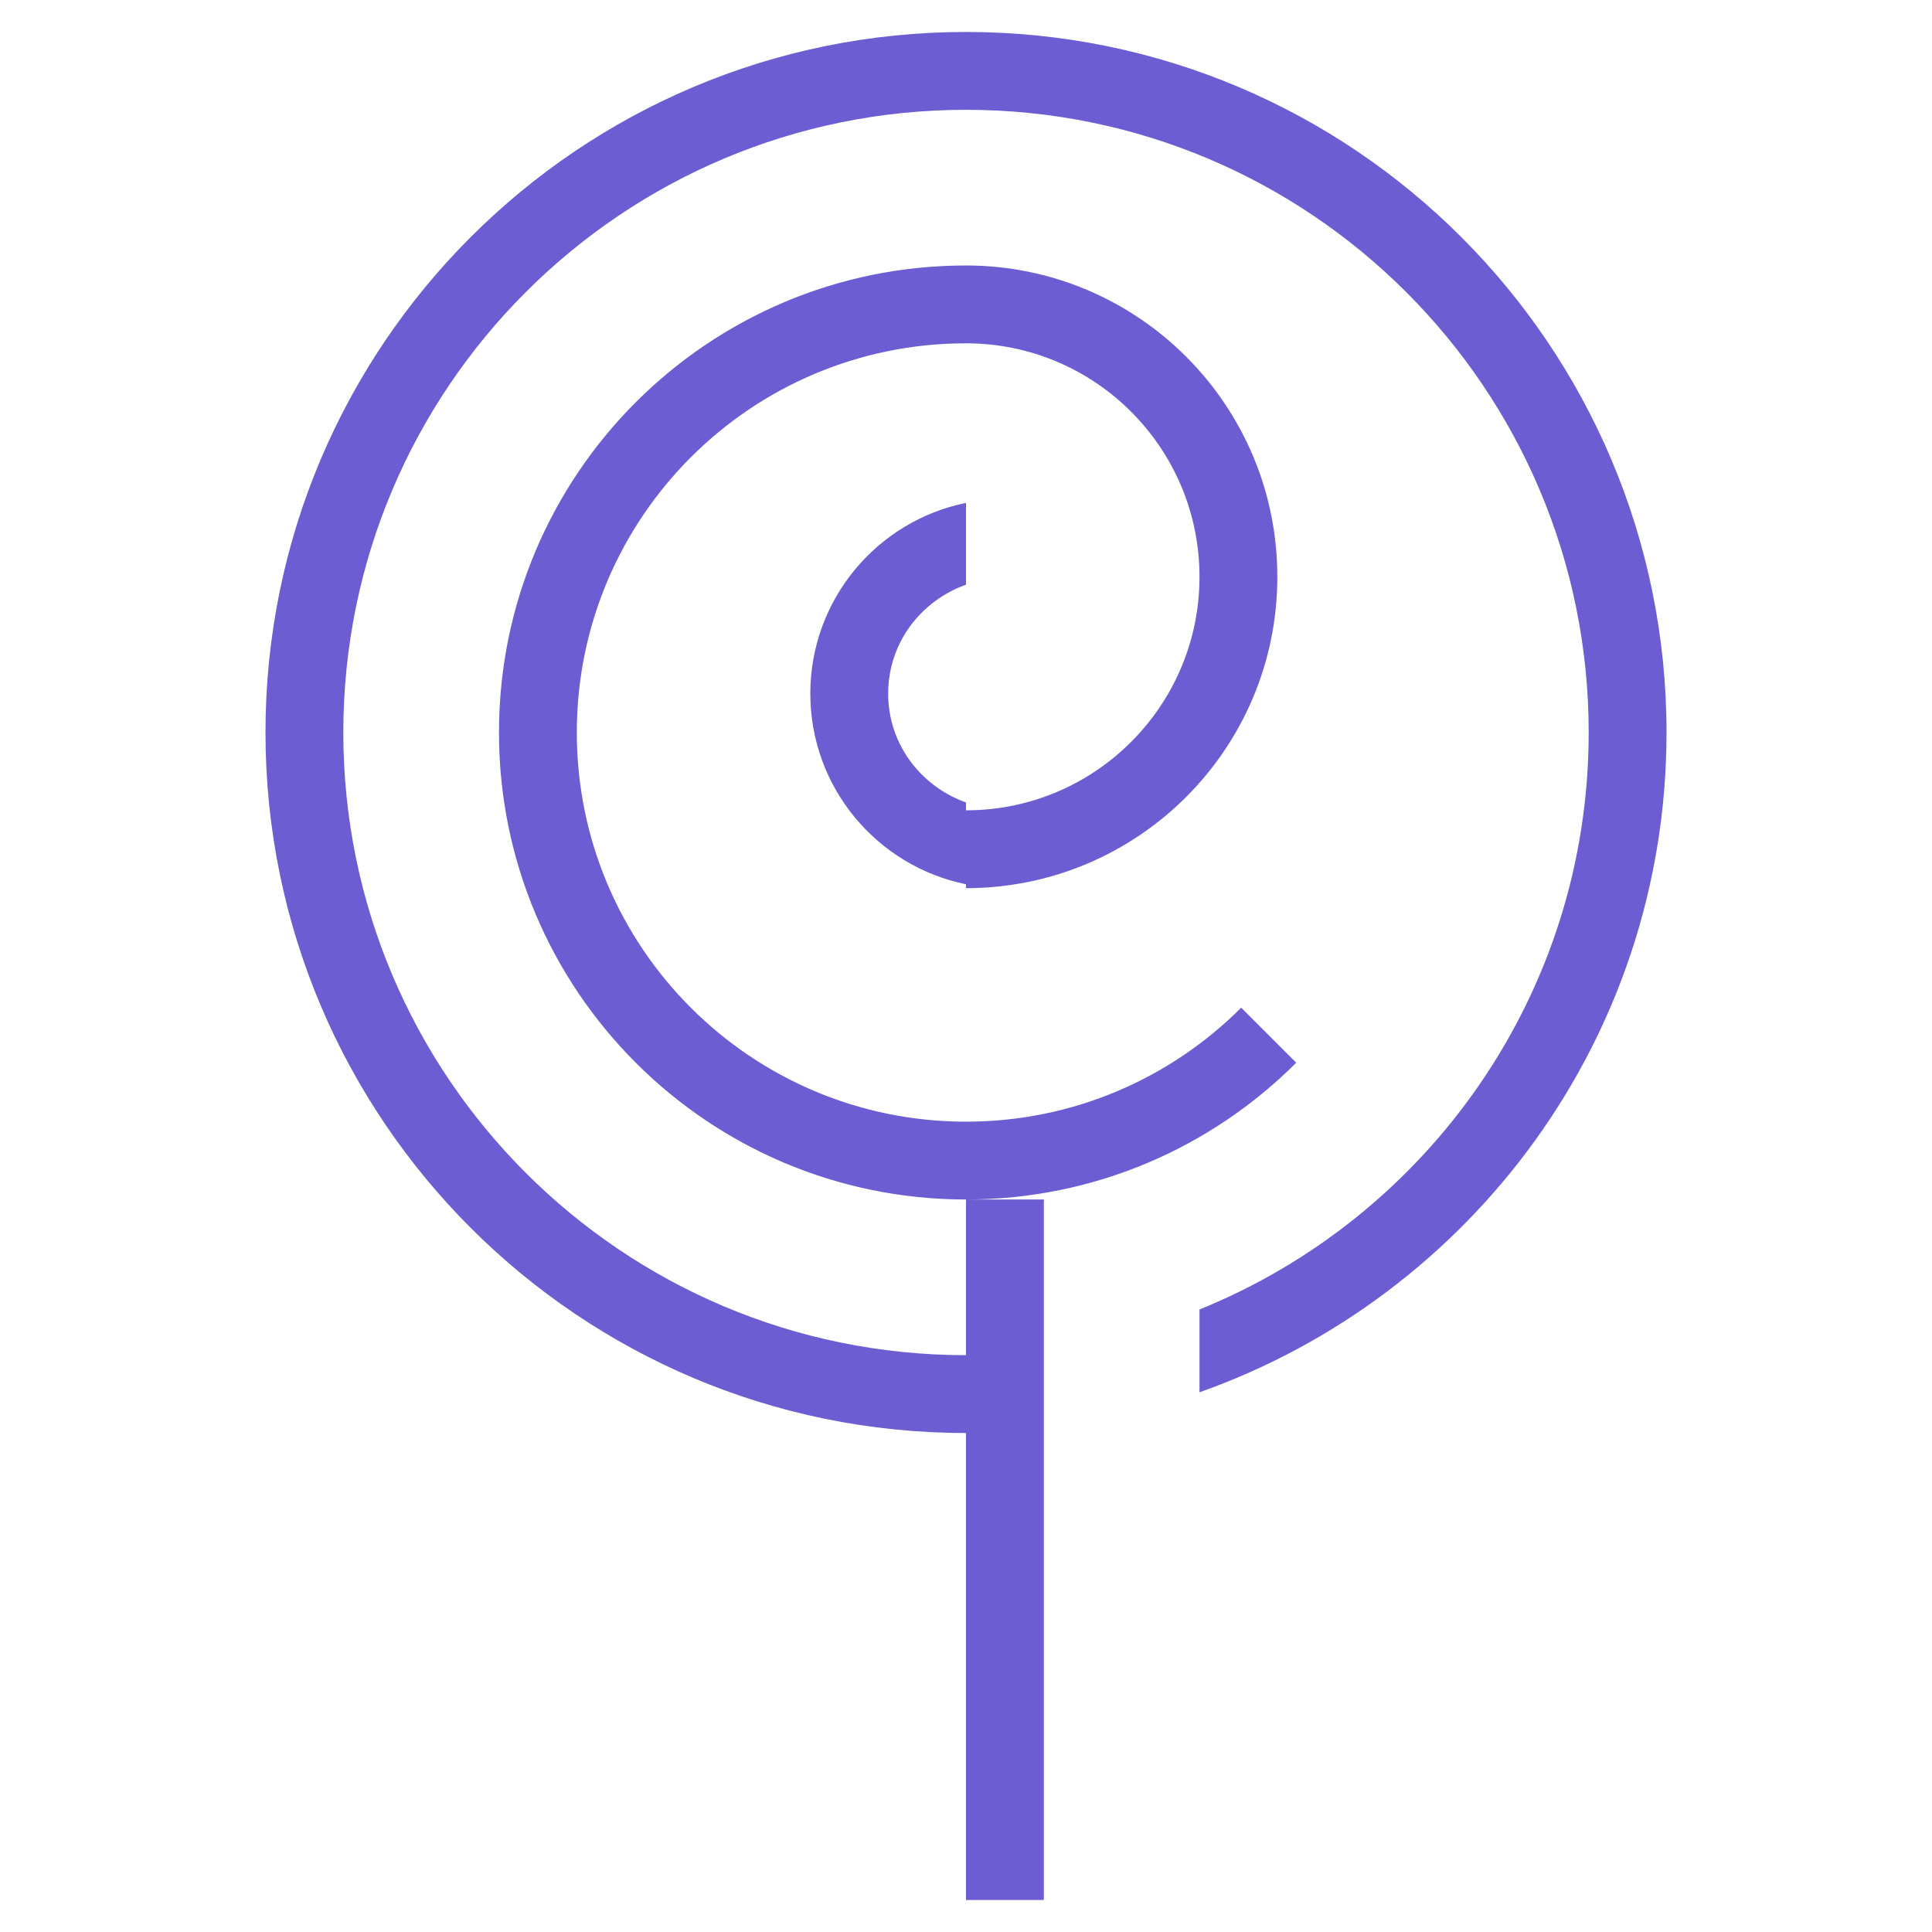 <?xml version="1.0" standalone="no"?><!DOCTYPE svg PUBLIC "-//W3C//DTD SVG 1.1//EN" "http://www.w3.org/Graphics/SVG/1.1/DTD/svg11.dtd"><svg t="1720284501436" class="icon" viewBox="0 0 1024 1024" version="1.1" xmlns="http://www.w3.org/2000/svg" p-id="51869" xmlns:xlink="http://www.w3.org/1999/xlink" width="32" height="32"><path d="M635.763 737.951v-43.895c120.9-48.986 206.272-167.345 206.272-305.82C842.035 205.965 694.27 58.2 511.999 58.2S181.964 205.965 181.964 388.236 329.729 718.272 512 718.272v-82.51h41.254v371.291H512v-247.53c-205.06 0-371.291-166.231-371.291-371.291S306.94 16.942 512 16.942s371.291 166.231 371.291 371.291c-0.001 161.594-103.418 298.69-247.529 349.714zM264.471 388.237c0-136.709 110.817-247.527 247.527-247.527 91.139 0 165.018 73.879 165.018 165.018s-73.879 165.018-165.018 165.018v-2.08c-47.071-9.554-82.51-51.164-82.51-101.057s35.437-91.504 82.51-101.057v43.343c-23.92 8.556-41.254 30.859-41.254 57.715s17.335 49.158 41.254 57.715v4.166c68.351 0 123.763-55.413 123.763-123.763s-55.412-123.764-123.762-123.764c-113.92 0-206.272 92.352-206.272 206.272s92.352 206.272 206.272 206.272c56.964 0 108.532-23.086 145.859-60.413l29.167 29.167c-44.795 44.795-106.676 72.5-175.026 72.5-136.709 0.001-247.529-110.816-247.529-247.525z" fill="#6C5DD3" p-id="51870"></path></svg>